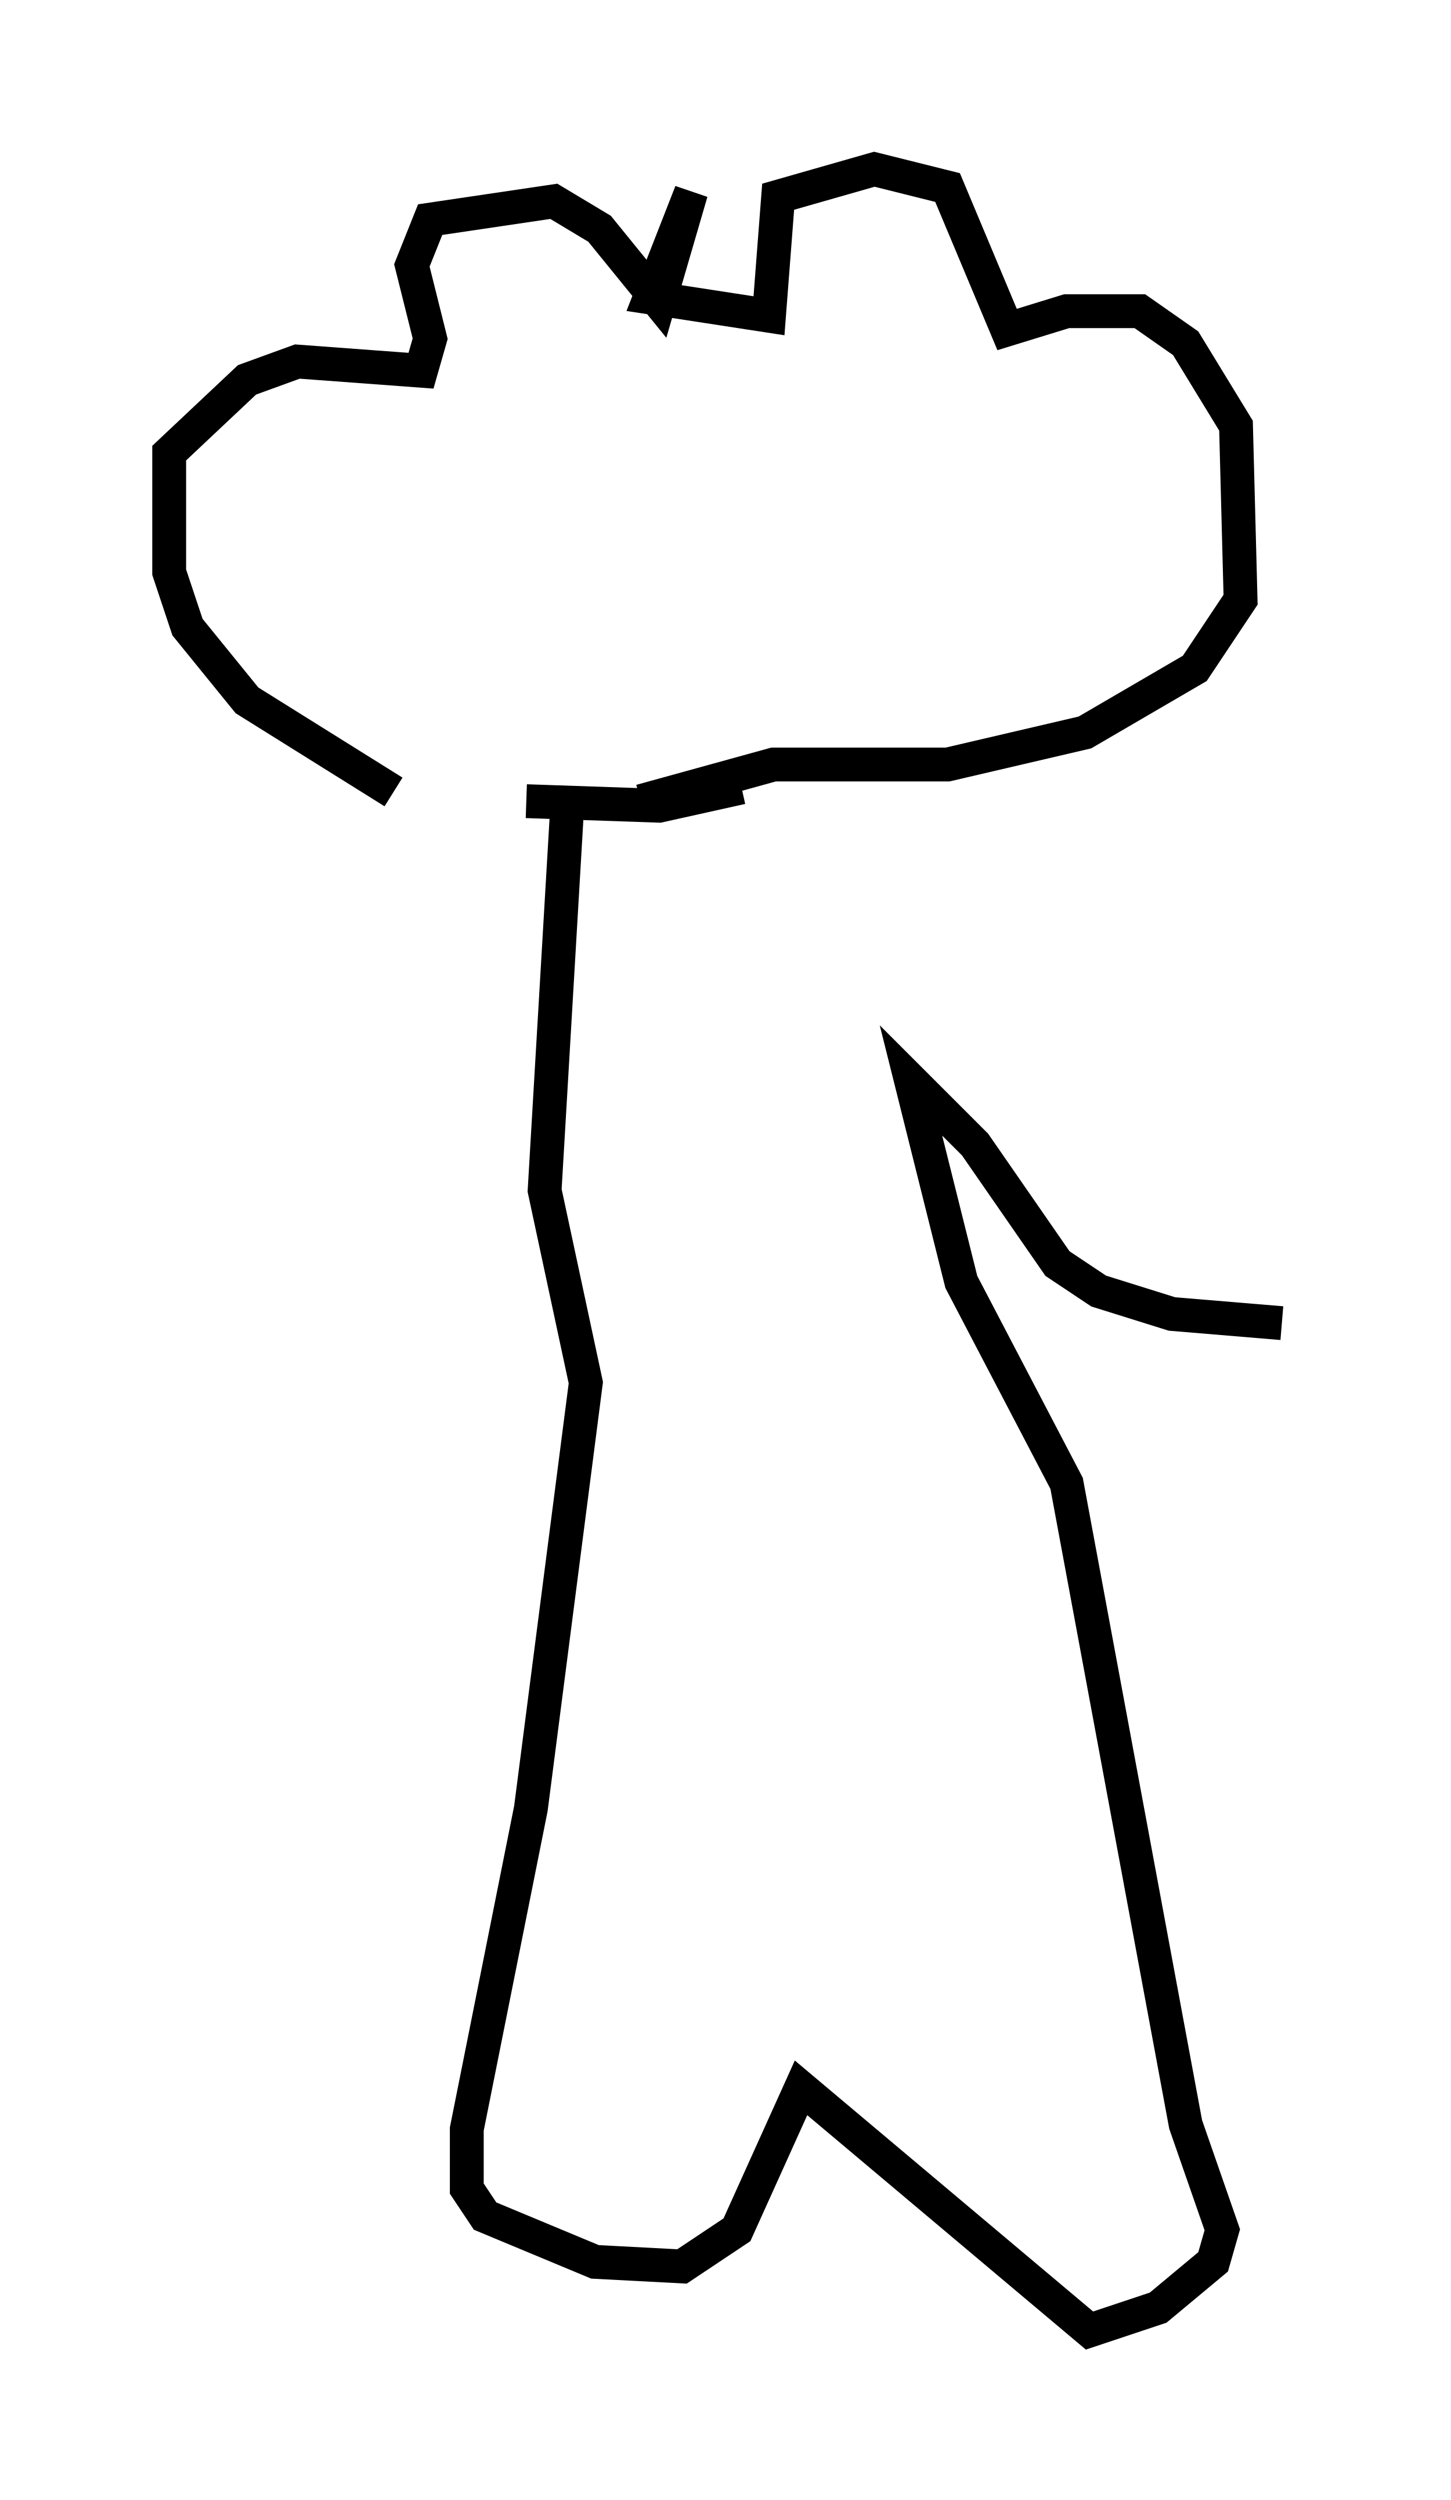 <?xml version="1.0" encoding="utf-8" ?>
<svg baseProfile="full" height="73.869" version="1.1" width="42.882" xmlns="http://www.w3.org/2000/svg" xmlns:ev="http://www.w3.org/2001/xml-events" xmlns:xlink="http://www.w3.org/1999/xlink"><defs /><rect fill="white" height="73.869" width="42.882" x="0" y="0" /><path d="M15.825, 23.809 m-4.195, -0.406 l-4.33, -2.706 -1.759, -2.165 l-0.541, -1.624 0.0, -3.518 l2.3, -2.165 1.488, -0.541 l3.654, 0.271 0.271, -0.947 l-0.541, -2.165 0.541, -1.353 l3.654, -0.541 1.353, 0.812 l1.759, 2.165 0.947, -3.248 l-1.218, 3.112 3.518, 0.541 l0.271, -3.518 2.842, -0.812 l2.165, 0.541 1.759, 4.195 l1.759, -0.541 2.165, 0.0 l1.353, 0.947 1.488, 2.436 l0.135, 5.142 -1.353, 2.03 l-3.248, 1.894 -4.059, 0.947 l-5.142, 0.0 -3.924, 1.083 m-3.383, 0.0 l3.924, 0.135 2.436, -0.541 m-5.142, 0.406 l-0.677, 11.502 1.218, 5.683 l-1.624, 12.584 -1.894, 9.472 l0.0, 1.759 0.541, 0.812 l3.248, 1.353 2.571, 0.135 l1.624, -1.083 1.894, -4.195 l8.525, 7.172 2.03, -0.677 l1.624, -1.353 0.271, -0.947 l-1.083, -3.112 -3.518, -18.944 l-3.112, -5.954 -1.488, -5.954 l1.894, 1.894 2.436, 3.518 l1.218, 0.812 2.165, 0.677 l3.248, 0.271 " fill="none" stroke="black" stroke-width="1" /></svg>